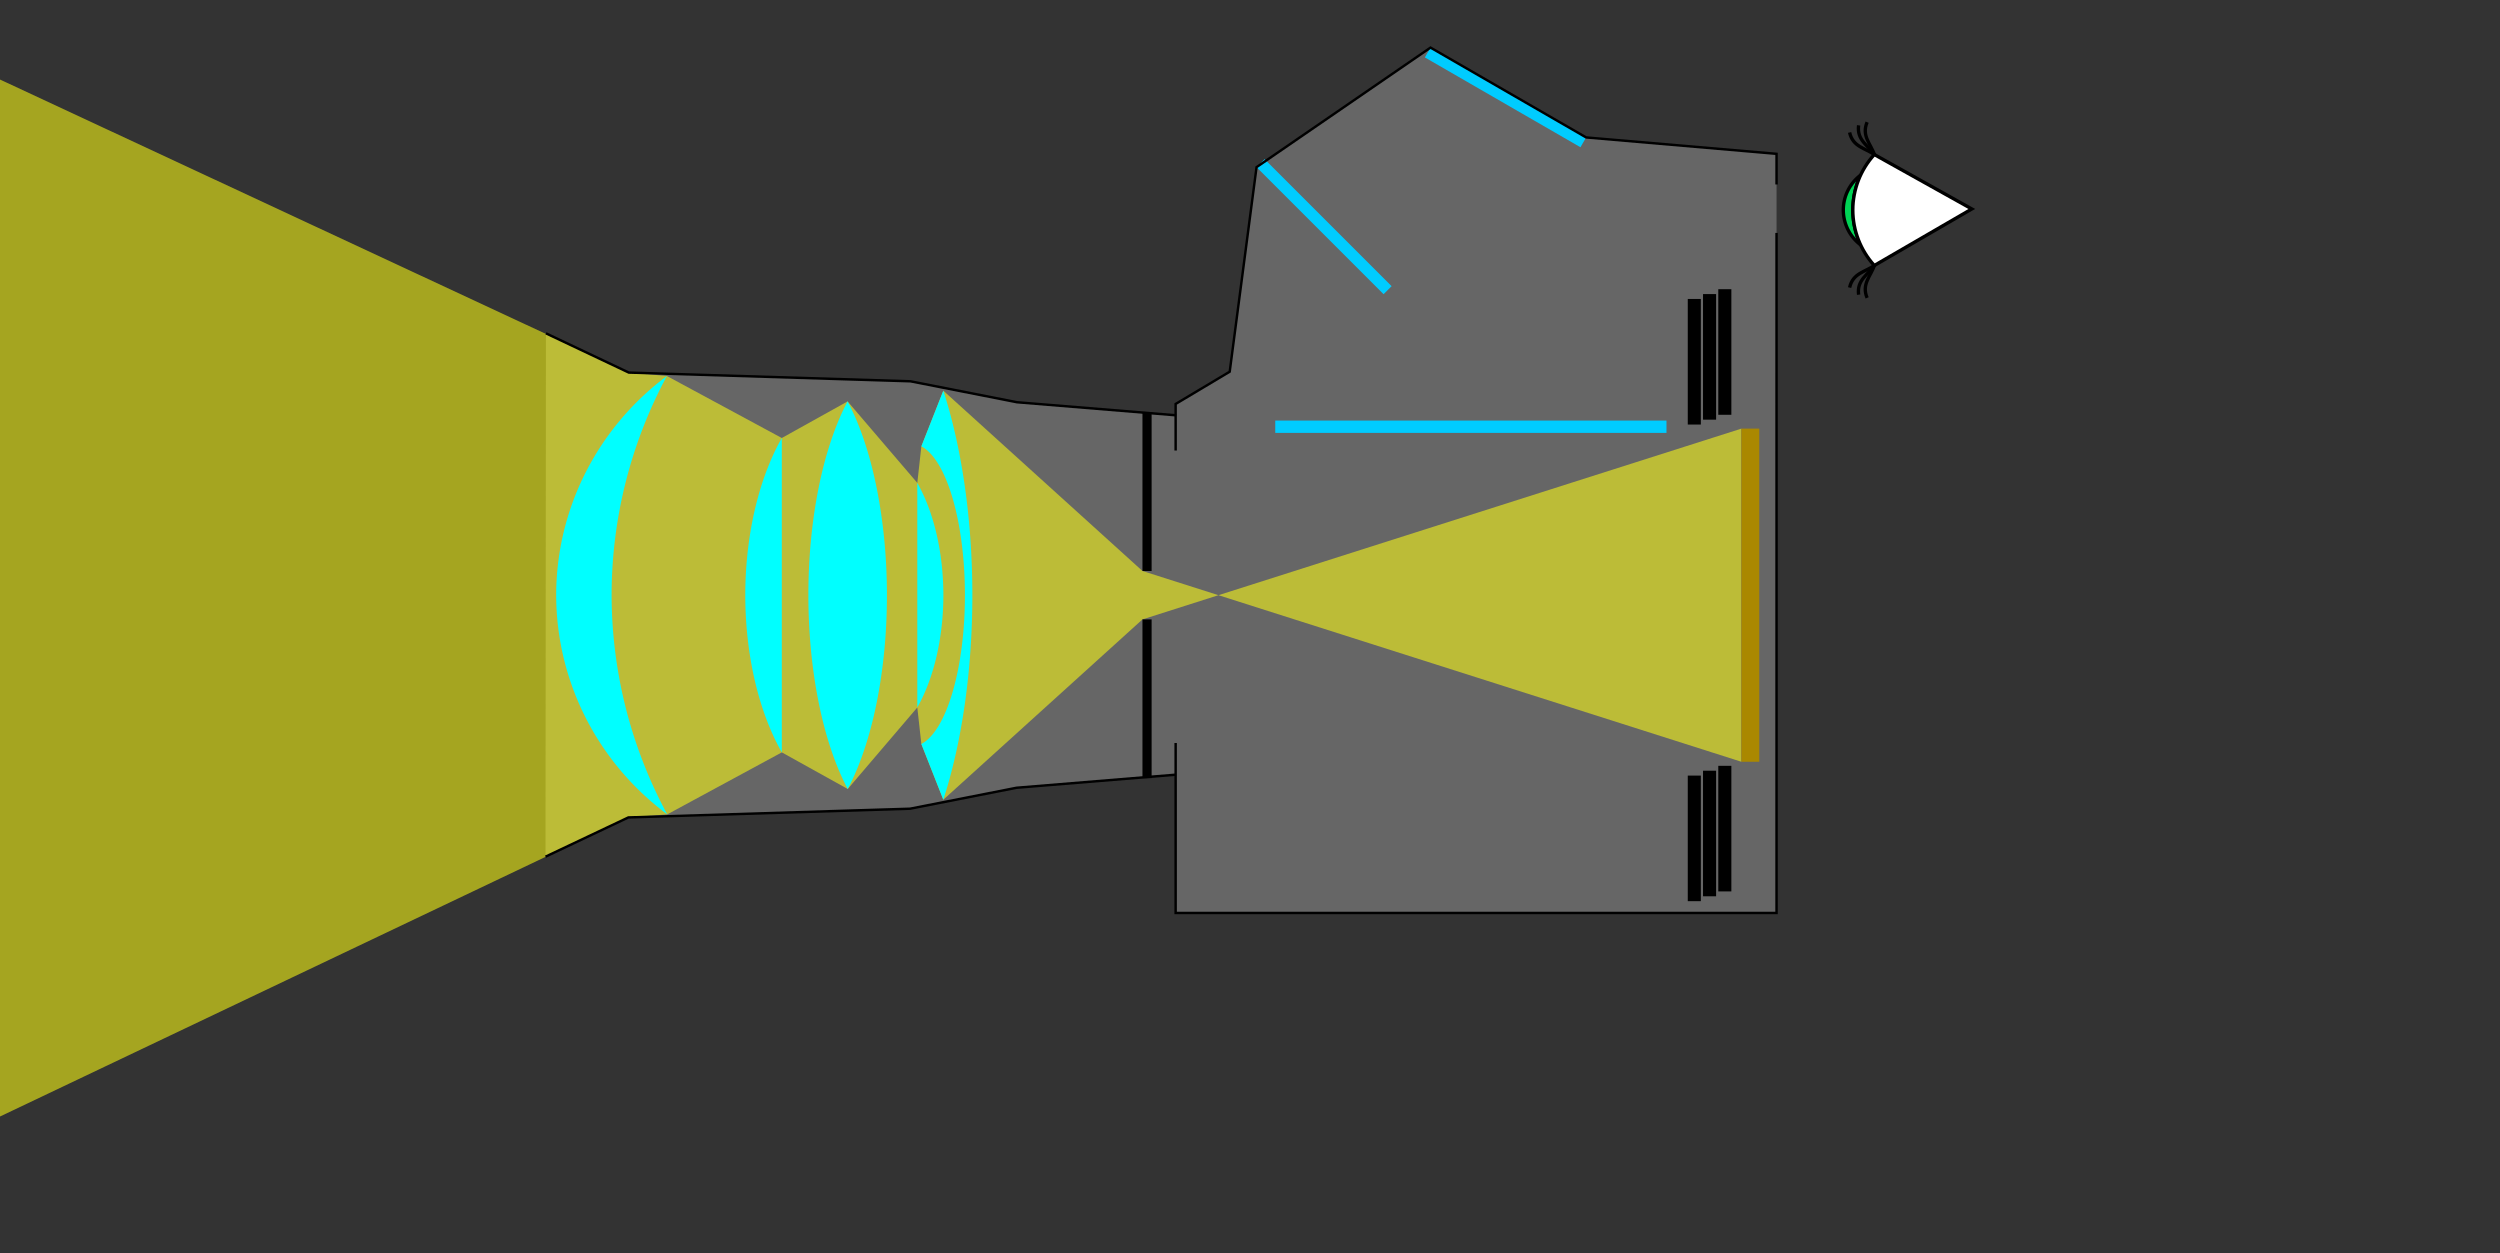 <?xml version="1.0" encoding="UTF-8" standalone="no"?>
<svg
   xmlns:dc="http://purl.org/dc/elements/1.1/"
   xmlns:cc="http://creativecommons.org/ns#"
   xmlns:rdf="http://www.w3.org/1999/02/22-rdf-syntax-ns#"
   xmlns:svg="http://www.w3.org/2000/svg"
   xmlns="http://www.w3.org/2000/svg"
   xmlns:sodipodi="http://sodipodi.sourceforge.net/DTD/sodipodi-0.dtd"
   xmlns:inkscape="http://www.inkscape.org/namespaces/inkscape"
   id="svg8"
   version="1.1"
   viewBox="0 0 270.869 135.771"
   height="135.771mm"
   width="270.869mm"
   sodipodi:docname="camera_shutter1_down.svg"
   inkscape:version="0.92.4 5da689c313, 2019-01-14">
  <rect x="0" y="0" width="270.869" height="135.771" fill="#333333" stroke="none"/>
  <sodipodi:namedview
     pagecolor="#ffffff"
     bordercolor="#666666"
     borderopacity="1"
     objecttolerance="10"
     gridtolerance="10"
     guidetolerance="10"
     inkscape:pageopacity="0"
     inkscape:pageshadow="2"
     inkscape:window-width="3840"
     inkscape:window-height="2082"
     id="namedview6255"
     showgrid="false"
     inkscape:zoom="2.6016044"
     inkscape:cx="494.90973"
     inkscape:cy="294.43801"
     inkscape:window-x="0"
     inkscape:window-y="41"
     inkscape:window-maximized="1"
     inkscape:current-layer="svg8" />
  <defs
     id="defs2" />
  <g
     transform="translate(312.651,-141.789)"
     id="g4028-7"
     style="fill:#ffff5c;fill-opacity:1">
    <path
       inkscape:connector-curvature="0"
       id="path3992-6-6"
       d="m -202.519,227.142 -11.528,2.268 -30.522,0.945 -8.977,4.252 0.048,-56.703 8.977,4.252 30.522,0.945 11.528,2.268 17.245,1.417 -0.047,-1.228 5.859,-3.496 2.908,-22.162 18.849,-12.954 16.858,9.733 20.633,1.779 v 3.317 5.254 73.677 h -65.106 l -7.3e-4,-14.981 z"
       style="fill:#666666;fill-opacity:1;stroke:none;stroke-width:0.265px;stroke-linecap:butt;stroke-linejoin:miter;stroke-opacity:1" />
  </g>
  <rect
     style="fill:#00ccff;stroke-width:0.265"
     id="rect3813-9"
     width="19.466"
     height="1.228"
     x="136.807"
     y="-73.031"
     transform="rotate(30)" />
  <path
     inkscape:connector-curvature="0"
     style="fill:#ffff13;fill-opacity:0.561;stroke:none;stroke-width:0.265px;stroke-linecap:butt;stroke-linejoin:miter;stroke-opacity:1"
     d="m 1e-5,8.618 68.13,31.75 4.128,0.371 12.449,6.718 7.128,-3.967 7.553,8.832 0.44,-3.961 2.38,-6.032 21.575,19.536 64.894,20.671 v -36.097 l -64.894,20.671 -21.576,19.536 -2.381,-6.037 -0.438,-3.956 -7.537,8.832 -7.143,-3.967 -12.412,6.718 -2.106,0.165 -2.106,0.165 L 0,120.971 Z"
     id="path4054" />
  <rect
     style="fill:#aa8800;stroke-width:0.265"
     id="rect3713"
     width="1.937"
     height="36.097"
     x="188.676"
     y="46.439" />
  <g
     id="g3794"
     transform="translate(166.612,-90.243)">
    <rect
       transform="scale(1,-1)"
       y="-135.184"
       x="19.56"
       height="13.607"
       width="1.417"
       id="rect3715-56"
       style="fill:#000000;stroke-width:0.243" />
    <rect
       y="122.106"
       x="17.907"
       height="13.607"
       width="1.417"
       id="rect3715-7-2"
       style="fill:#000000;stroke-width:0.243" />
    <rect
       y="122.635"
       x="16.253"
       height="13.607"
       width="1.417"
       id="rect3715-5-9"
       style="fill:#000000;stroke-width:0.243" />
  </g>
  <rect
     style="fill:#00ccff;stroke-width:0.265"
     id="rect3813"
     width="19.466"
     height="1.228"
     x="-128.541"
     y="83.462"
     transform="rotate(-135)" />
  <g
     id="g3836"
     transform="translate(148.753,-50.21)">
    <rect
       y="94.877"
       x="-24.97"
       height="17.198"
       width="0.992"
       id="rect3815"
       style="fill:#000000;stroke-width:0.265" />
    <rect
       y="117.32"
       x="-24.97"
       height="17.198"
       width="0.992"
       id="rect3815-2"
       style="fill:#000000;stroke-width:0.265" />
  </g>
  <g
     id="g3990"
     transform="translate(147.694,-63.203)">
    <path
       inkscape:connector-curvature="0"
       id="path3899"
       d="m -75.436,103.941 a 30.344,29.849 0 0 0 -11.997,23.743 30.344,29.849 0 0 0 12.033,23.754 50.282,50.231 0 0 1 -6.027,-23.754 50.282,50.231 0 0 1 5.991,-23.743 z"
       style="fill:#00ffff;stroke-width:0.396" />
    <path
       inkscape:connector-curvature="0"
       id="path3872"
       d="m -62.987,110.659 a 12.799,23.596 0 0 0 -3.957,17.048 12.799,23.596 0 0 0 3.957,17.014 z"
       style="fill:#00ffff;stroke-width:0.267" />
    <path
       inkscape:connector-curvature="0"
       id="path3872-9"
       d="m -55.86,106.692 a 11.069,26.673 0 0 0 -4.249,20.998 11.069,26.673 0 0 0 4.264,20.998 11.069,26.673 0 0 0 4.249,-20.998 11.069,26.673 0 0 0 -4.264,-20.998 z"
       style="fill:#00ffff;stroke-width:0.264" />
    <path
       inkscape:connector-curvature="0"
       id="path3923"
       d="m -45.487,105.532 a 13.944,35.071 0 0 1 3.147,22.159 13.944,35.071 0 0 1 -3.148,22.158 l -2.381,-6.037 a 5.757,16.4 0 0 0 4.724,-16.121 5.757,16.4 0 0 0 -4.722,-16.127 z"
       style="fill:#00ffff;stroke-width:0.326" />
    <path
       inkscape:connector-curvature="0"
       id="path3872-3"
       d="m -48.307,115.525 a 9.142,16.855 0 0 1 2.826,12.177 9.142,16.855 0 0 1 -2.826,12.154 z"
       style="fill:#00ffff;stroke-width:0.191" />
  </g>
  <g
     id="g4028"
     transform="translate(147.694,-63.203)">
    <path
       inkscape:connector-curvature="0"
       id="path3992"
       d="m -20.269,108.201 -17.245,-1.417 -11.528,-2.268 -30.522,-0.945 -8.977,-4.252"
       style="fill:none;stroke:#000000;stroke-width:0.265px;stroke-linecap:butt;stroke-linejoin:miter;stroke-opacity:1" />
    <path
       inkscape:connector-curvature="0"
       id="path3992-6"
       d="m -20.317,147.139 -17.245,1.417 -11.528,2.268 -30.522,0.945 -8.977,4.252"
       style="fill:none;stroke:#000000;stroke-width:0.265px;stroke-linecap:butt;stroke-linejoin:miter;stroke-opacity:1" />
  </g>
  <g
     id="g3794-2"
     transform="translate(166.612,-38.602)">
    <rect
       transform="scale(1,-1)"
       y="-135.184"
       x="19.56"
       height="13.607"
       width="1.417"
       id="rect3715-56-6"
       style="fill:#000000;stroke-width:0.243" />
    <rect
       y="122.106"
       x="17.907"
       height="13.607"
       width="1.417"
       id="rect3715-7-2-1"
       style="fill:#000000;stroke-width:0.243" />
    <rect
       y="122.635"
       x="16.253"
       height="13.607"
       width="1.417"
       id="rect3715-5-9-8"
       style="fill:#000000;stroke-width:0.243" />
  </g>
  <rect
     style="fill:#00ccff;stroke-width:0.312"
     id="rect3796-9"
     width="42.388"
     height="1.337"
     x="138.171"
     y="45.566" />
  <path
     inkscape:connector-curvature="0"
     style="fill:none;fill-opacity:1;stroke:#000000;stroke-width:0.265px;stroke-linecap:butt;stroke-linejoin:miter;stroke-opacity:1"
     d="m 127.378,80.499 v 18.417 h 65.106 V 25.239 m 0,-5.254 v -3.317 l -20.633,-1.779 -16.858,-9.733 -18.849,12.954 -2.908,22.162 -5.859,3.496 v 5.046"
     id="path3954" />
  <g
     id="g5133"
     transform="translate(147.694,-63.203)">
    <path
       inkscape:connector-curvature="0"
       id="path5030"
       d="m 53.902,82.176 a 4.757,4.757 0 0 0 -1.878,3.782 4.757,4.757 0 0 0 1.876,3.777 8.965,8.965 0 0 1 -0.846,-3.777 8.965,8.965 0 0 1 0.848,-3.782 z"
       style="fill:#00d455;fill-opacity:1;stroke:#000000;stroke-width:0.364;stroke-opacity:1" />
    <g
       transform="matrix(1.376,0,0,1.376,-40.15,14.868)"
       id="g4980">
      <path
         inkscape:connector-curvature="0"
         style="fill:none;stroke:#000000;stroke-width:0.265px;stroke-linecap:butt;stroke-linejoin:miter;stroke-opacity:1"
         d="m 69.437,47.301 c -0.735,-0.52 -1.704,-0.605 -1.954,-1.744"
         id="path4911" />
      <path
         inkscape:connector-curvature="0"
         style="fill:none;stroke:#000000;stroke-width:0.265px;stroke-linecap:butt;stroke-linejoin:miter;stroke-opacity:1"
         d="M 69.437,47.301 C 68.922,46.562 68.04,46.153 68.192,44.996"
         id="path4911-0" />
      <path
         inkscape:connector-curvature="0"
         style="fill:none;stroke:#000000;stroke-width:0.265px;stroke-linecap:butt;stroke-linejoin:miter;stroke-opacity:1"
         d="M 69.437,47.301 C 69.142,46.45 68.403,45.818 68.862,44.746"
         id="path4911-0-2" />
    </g>
    <g
       id="g4980-3"
       transform="matrix(1.376,0,0,-1.376,-40.15,157.048)">
      <path
         inkscape:connector-curvature="0"
         style="fill:none;stroke:#000000;stroke-width:0.265px;stroke-linecap:butt;stroke-linejoin:miter;stroke-opacity:1"
         d="m 69.437,47.301 c -0.735,-0.52 -1.704,-0.605 -1.954,-1.744"
         id="path4911-7" />
      <path
         inkscape:connector-curvature="0"
         style="fill:none;stroke:#000000;stroke-width:0.265px;stroke-linecap:butt;stroke-linejoin:miter;stroke-opacity:1"
         d="M 69.437,47.301 C 68.922,46.562 68.04,46.153 68.192,44.996"
         id="path4911-0-5" />
      <path
         inkscape:connector-curvature="0"
         style="fill:none;stroke:#000000;stroke-width:0.265px;stroke-linecap:butt;stroke-linejoin:miter;stroke-opacity:1"
         d="M 69.437,47.301 C 69.142,46.45 68.403,45.818 68.862,44.746"
         id="path4911-0-2-9" />
    </g>
    <path
       inkscape:connector-curvature="0"
       id="rect5008"
       d="m 55.383,79.946 c -1.495,1.646 -2.325,3.789 -2.328,6.012 0.004,2.223 0.834,4.366 2.328,6.012 L 65.945,85.843 Z"
       style="fill:#ffffff;fill-opacity:1;stroke:#000000;stroke-width:0.364;stroke-opacity:1" />
  </g>
</svg>
